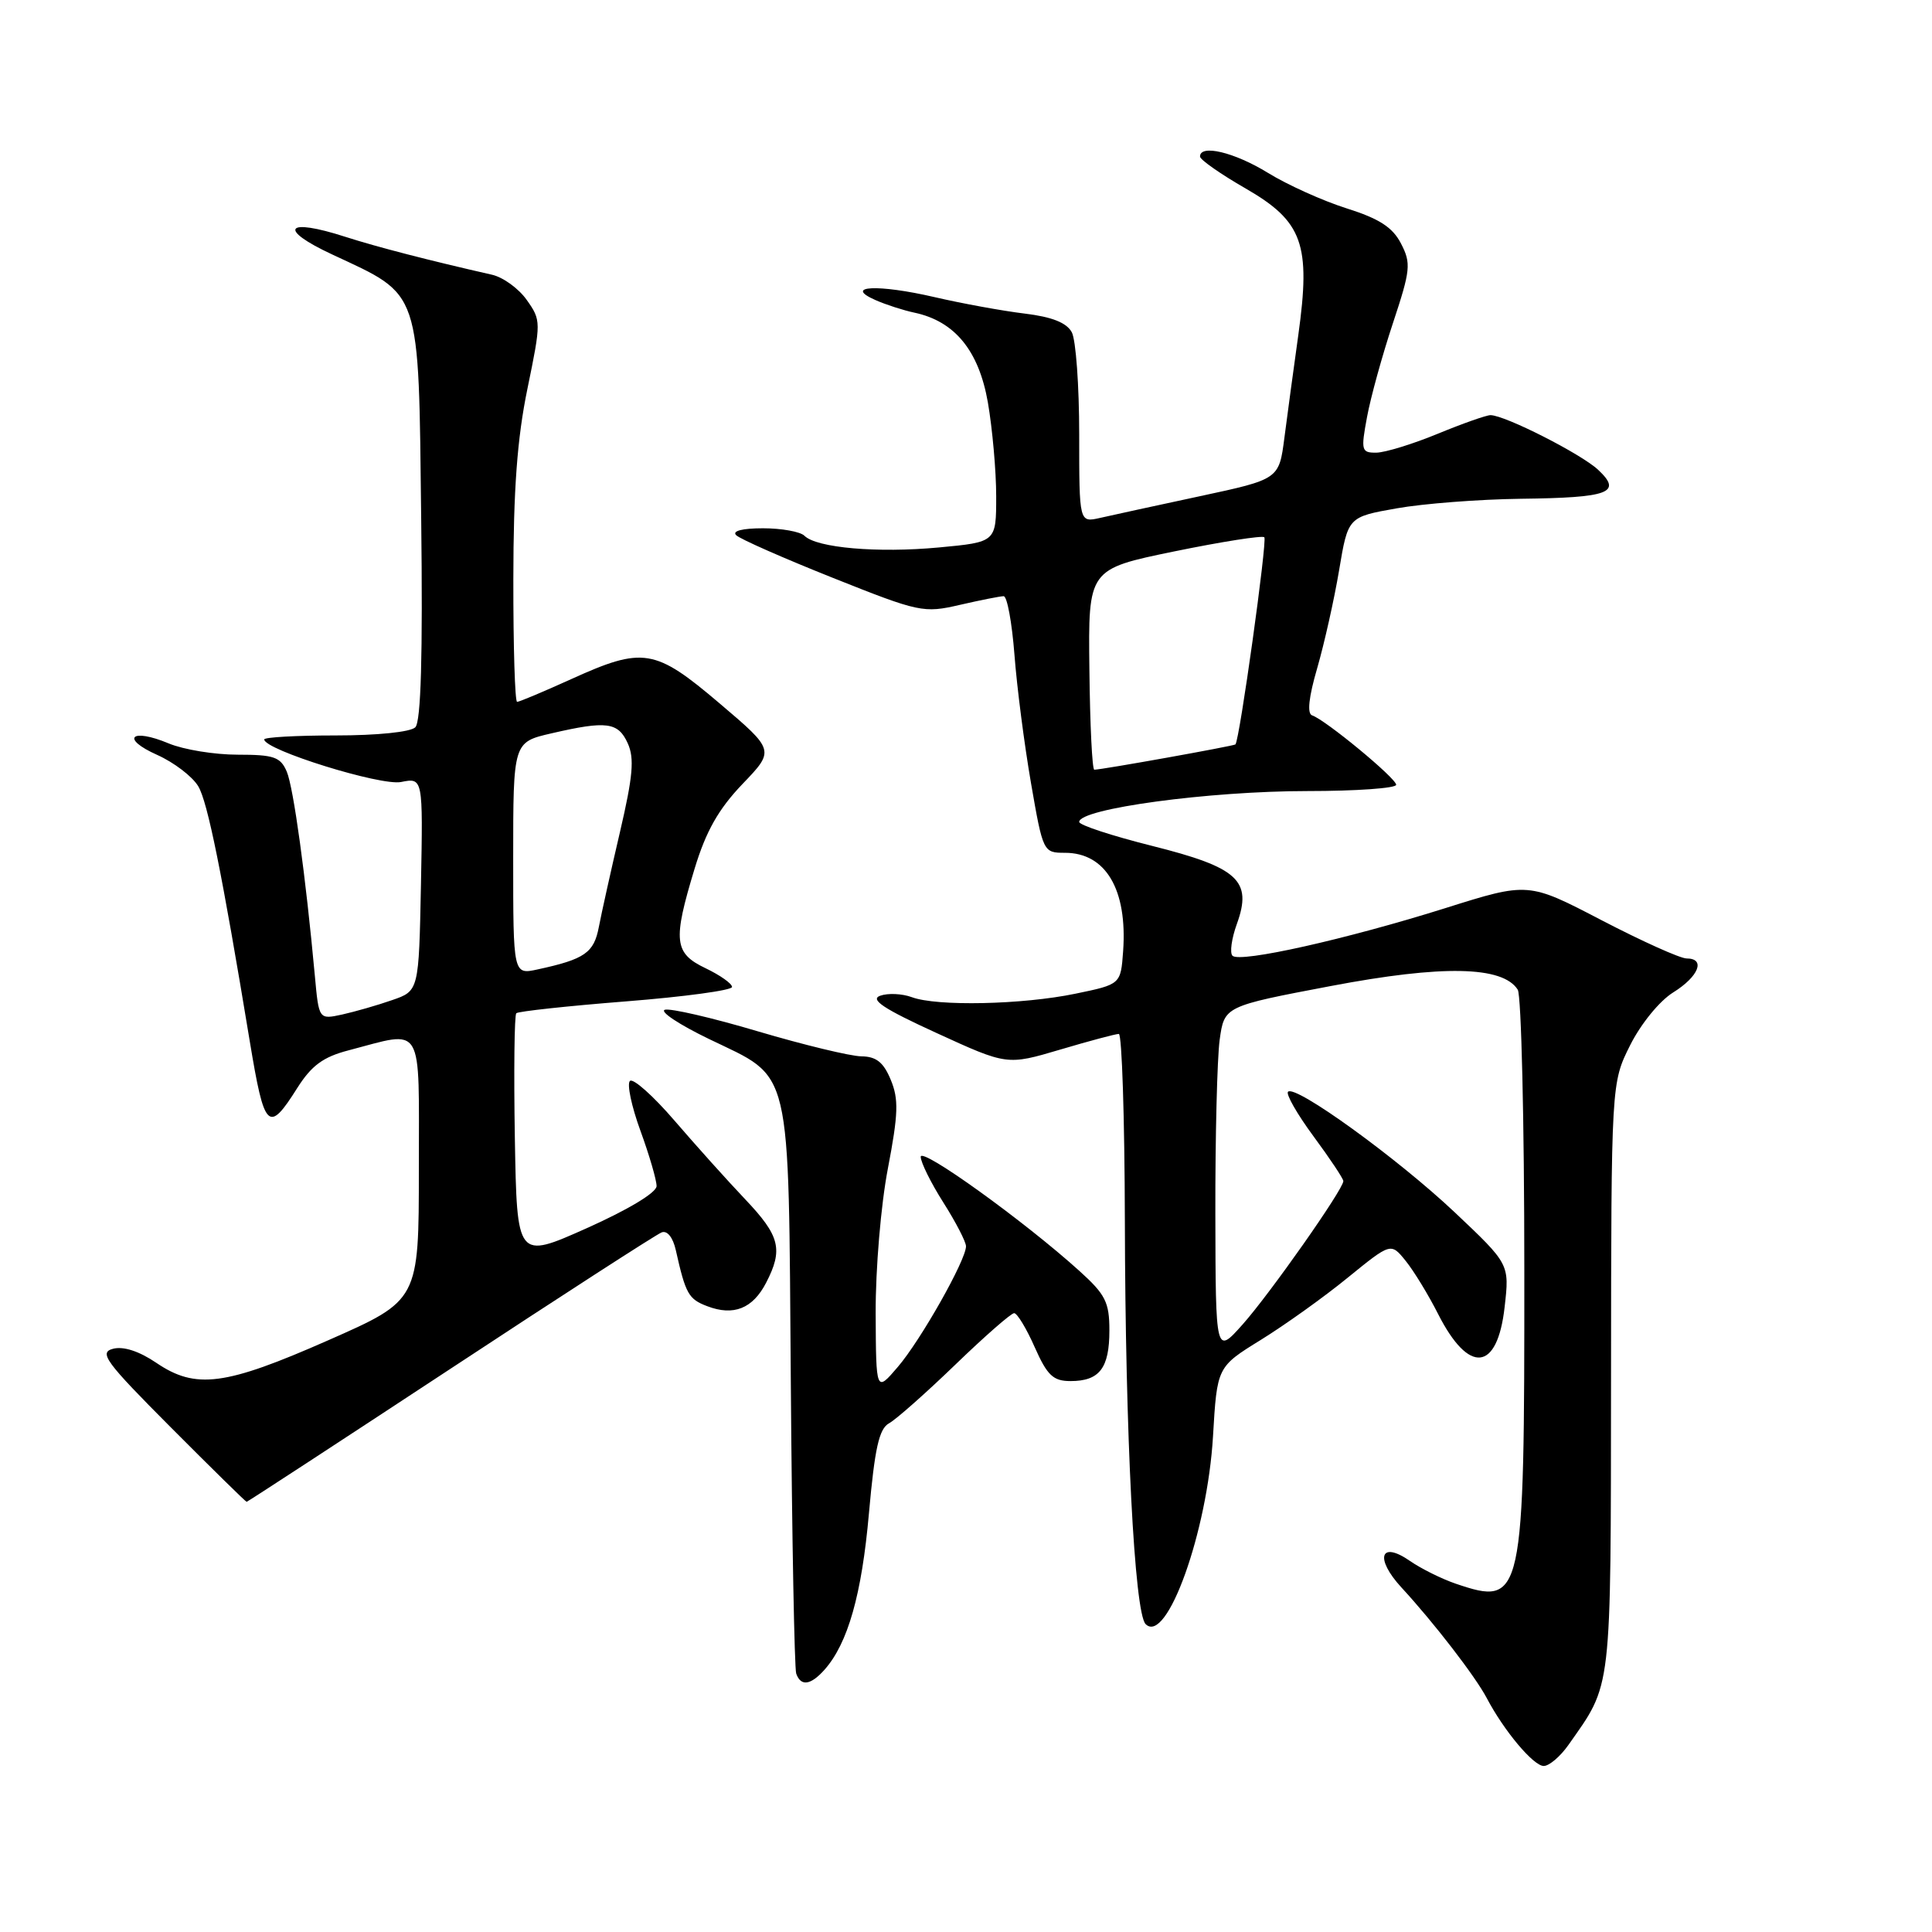 <?xml version="1.0" encoding="UTF-8" standalone="no"?>
<!DOCTYPE svg PUBLIC "-//W3C//DTD SVG 1.1//EN" "http://www.w3.org/Graphics/SVG/1.1/DTD/svg11.dtd" >
<svg xmlns="http://www.w3.org/2000/svg" xmlns:xlink="http://www.w3.org/1999/xlink" version="1.1" viewBox="0 0 256 256">
 <g >
 <path fill="currentColor"
d=" M 207.80 231.25 C 213.64 222.94 213.43 224.77 213.47 182.50 C 213.50 143.50 213.50 143.50 216.00 138.50 C 217.42 135.67 219.89 132.63 221.71 131.50 C 225.10 129.39 226.04 127.00 223.48 127.00 C 222.64 127.00 217.58 124.72 212.23 121.94 C 202.50 116.87 202.50 116.87 191.49 120.34 C 178.38 124.46 164.28 127.62 163.31 126.64 C 162.93 126.26 163.19 124.36 163.89 122.43 C 165.97 116.68 164.08 114.95 152.64 112.08 C 147.34 110.75 143.00 109.33 143.00 108.91 C 143.00 107.15 160.22 104.82 173.25 104.82 C 179.71 104.82 185.00 104.44 185.00 103.99 C 185.00 103.12 175.63 95.38 173.86 94.79 C 173.18 94.56 173.41 92.38 174.54 88.52 C 175.48 85.26 176.79 79.43 177.44 75.55 C 178.62 68.50 178.62 68.50 185.06 67.36 C 188.60 66.73 196.00 66.16 201.50 66.09 C 213.25 65.95 215.01 65.29 211.76 62.25 C 209.52 60.15 199.42 55.02 197.50 55.01 C 196.95 55.01 193.80 56.12 190.50 57.48 C 187.20 58.84 183.55 59.96 182.38 59.98 C 180.39 60.00 180.31 59.70 181.14 55.25 C 181.62 52.64 183.17 47.04 184.57 42.82 C 186.91 35.76 187.00 34.90 185.64 32.27 C 184.53 30.12 182.77 28.98 178.44 27.61 C 175.30 26.62 170.60 24.50 168.00 22.90 C 163.56 20.17 158.99 19.08 159.01 20.75 C 159.02 21.16 161.72 23.06 165.03 24.96 C 172.63 29.34 173.71 32.34 172.03 44.41 C 171.41 48.86 170.58 54.98 170.19 58.00 C 169.48 63.50 169.48 63.50 158.99 65.75 C 153.22 66.99 147.26 68.28 145.75 68.63 C 143.00 69.25 143.00 69.25 143.00 57.56 C 143.00 51.13 142.56 45.04 142.02 44.03 C 141.34 42.76 139.40 41.99 135.77 41.55 C 132.87 41.20 127.50 40.22 123.83 39.37 C 116.33 37.63 111.69 37.86 116.00 39.76 C 117.38 40.37 119.70 41.12 121.17 41.43 C 126.52 42.57 129.70 46.46 130.90 53.33 C 131.50 56.82 132.00 62.40 132.00 65.75 C 132.00 71.83 132.00 71.83 124.42 72.54 C 116.29 73.30 108.20 72.60 106.59 70.99 C 106.05 70.45 103.57 70.00 101.10 70.00 C 98.34 70.00 96.97 70.36 97.55 70.92 C 98.07 71.43 103.84 73.97 110.36 76.57 C 121.82 81.14 122.38 81.26 127.18 80.15 C 129.92 79.52 132.53 79.00 132.99 79.00 C 133.45 79.00 134.09 82.49 134.42 86.75 C 134.74 91.01 135.73 98.66 136.61 103.75 C 138.20 112.92 138.24 113.00 141.11 113.00 C 146.52 113.00 149.40 117.87 148.82 126.04 C 148.50 130.43 148.50 130.43 142.50 131.67 C 135.47 133.13 124.12 133.37 120.82 132.13 C 119.54 131.66 117.66 131.57 116.63 131.94 C 115.23 132.44 117.08 133.67 124.10 136.88 C 133.44 141.16 133.44 141.16 140.47 139.08 C 144.34 137.93 147.84 137.00 148.25 137.00 C 148.66 137.00 149.02 148.14 149.05 161.75 C 149.11 190.11 150.32 213.72 151.80 215.20 C 154.60 218.00 159.99 202.97 160.73 190.31 C 161.27 181.12 161.27 181.12 167.07 177.54 C 170.25 175.57 175.44 171.87 178.58 169.30 C 184.30 164.65 184.30 164.65 186.25 167.06 C 187.33 168.39 189.27 171.57 190.56 174.12 C 194.63 182.14 198.41 181.75 199.37 173.19 C 200.02 167.50 200.02 167.50 192.76 160.64 C 185.17 153.48 171.64 143.69 170.67 144.66 C 170.36 144.97 171.88 147.63 174.05 150.57 C 176.22 153.51 178.00 156.18 178.00 156.50 C 178.00 157.59 168.25 171.46 164.65 175.50 C 161.08 179.50 161.08 179.50 161.04 160.89 C 161.02 150.65 161.28 140.27 161.61 137.80 C 162.23 133.33 162.23 133.33 176.36 130.65 C 191.15 127.84 199.12 128.00 201.11 131.14 C 201.58 131.89 201.98 148.60 201.98 168.28 C 202.00 212.04 201.82 212.87 192.90 209.85 C 191.03 209.21 188.29 207.85 186.82 206.83 C 182.89 204.10 182.13 206.47 185.69 210.34 C 190.00 215.01 195.50 222.15 197.00 225.00 C 199.28 229.34 203.19 234.00 204.55 234.00 C 205.27 234.00 206.73 232.76 207.80 231.25 Z  M 109.25 221.25 C 112.35 217.76 114.19 211.28 115.14 200.51 C 115.91 191.89 116.48 189.31 117.81 188.59 C 118.74 188.08 122.68 184.59 126.58 180.83 C 130.47 177.07 133.98 174.00 134.38 174.00 C 134.78 174.00 136.01 176.03 137.10 178.50 C 138.77 182.26 139.55 183.00 141.85 183.00 C 145.69 183.00 147.00 181.29 147.00 176.30 C 147.00 172.55 146.49 171.53 143.01 168.39 C 135.69 161.78 122.00 151.93 122.00 153.28 C 122.00 154.01 123.35 156.74 125.00 159.34 C 126.65 161.94 128.00 164.55 128.00 165.14 C 128.00 166.97 122.01 177.57 118.97 181.12 C 116.08 184.50 116.08 184.50 116.03 174.00 C 116.01 168.15 116.72 159.66 117.65 154.83 C 119.03 147.61 119.10 145.65 118.03 143.08 C 117.07 140.76 116.11 139.99 114.13 139.97 C 112.68 139.95 106.52 138.46 100.43 136.66 C 94.35 134.85 88.79 133.57 88.09 133.80 C 87.39 134.04 90.01 135.77 93.92 137.66 C 105.08 143.06 104.45 140.43 104.79 183.45 C 104.94 203.83 105.27 221.06 105.50 221.75 C 106.11 223.49 107.41 223.31 109.25 221.25 Z  M 59.66 181.39 C 74.38 171.70 86.98 163.56 87.67 163.30 C 88.41 163.01 89.17 163.96 89.55 165.66 C 90.85 171.46 91.23 172.14 93.72 173.08 C 97.20 174.41 99.74 173.40 101.51 169.98 C 103.80 165.56 103.35 163.77 98.75 158.92 C 96.41 156.46 92.19 151.76 89.36 148.47 C 86.54 145.19 83.88 142.83 83.47 143.23 C 83.05 143.63 83.68 146.60 84.86 149.83 C 86.04 153.06 87.00 156.36 87.00 157.16 C 87.00 158.02 83.27 160.27 77.75 162.74 C 68.50 166.87 68.50 166.87 68.22 150.79 C 68.07 141.95 68.16 134.51 68.41 134.26 C 68.66 134.01 75.20 133.30 82.93 132.69 C 90.67 132.08 97.00 131.22 97.00 130.78 C 97.00 130.33 95.42 129.22 93.50 128.30 C 89.31 126.30 89.13 124.68 92.04 115.10 C 93.55 110.13 95.20 107.22 98.37 103.90 C 102.67 99.42 102.67 99.42 95.36 93.21 C 86.77 85.91 85.23 85.66 75.66 90.00 C 72.02 91.65 68.81 93.00 68.52 93.00 C 68.23 93.00 68.01 85.69 68.02 76.75 C 68.03 64.89 68.53 58.07 69.89 51.50 C 71.71 42.65 71.71 42.45 69.80 39.75 C 68.74 38.24 66.66 36.73 65.18 36.40 C 56.94 34.53 49.96 32.73 45.76 31.38 C 37.85 28.82 36.72 30.32 44.00 33.71 C 55.90 39.27 55.45 37.92 55.81 68.72 C 56.03 86.93 55.78 95.62 55.03 96.37 C 54.40 97.00 49.97 97.45 44.47 97.45 C 39.26 97.45 35.00 97.69 35.01 97.98 C 35.04 99.37 50.45 104.16 53.14 103.62 C 56.05 103.04 56.05 103.04 55.78 117.17 C 55.50 131.30 55.50 131.30 51.96 132.52 C 50.02 133.20 47.04 134.05 45.34 134.43 C 42.25 135.10 42.25 135.10 41.72 129.30 C 40.50 116.04 38.89 104.36 38.00 102.25 C 37.17 100.30 36.30 100.00 31.49 100.00 C 28.43 100.00 24.33 99.33 22.36 98.51 C 17.35 96.41 15.92 97.84 20.83 100.03 C 23.04 101.02 25.48 102.88 26.26 104.17 C 27.51 106.22 29.42 115.71 33.10 138.00 C 35.04 149.72 35.56 150.24 39.40 144.15 C 41.28 141.19 42.82 140.05 46.17 139.18 C 56.28 136.54 55.50 135.23 55.50 154.90 C 55.50 172.30 55.50 172.30 43.50 177.59 C 29.83 183.62 25.94 184.13 20.71 180.58 C 18.44 179.04 16.35 178.36 14.98 178.72 C 13.07 179.22 13.96 180.43 22.64 189.14 C 28.04 194.56 32.56 199.00 32.68 199.00 C 32.80 199.00 44.94 191.07 59.66 181.39 Z  M 144.35 88.70 C 144.19 75.41 144.19 75.41 155.62 73.06 C 161.91 71.77 167.27 70.93 167.53 71.19 C 167.94 71.61 164.25 98.09 163.70 98.64 C 163.48 98.85 145.93 102.00 145.00 101.99 C 144.72 101.99 144.43 96.01 144.35 88.70 Z  M 68.00 113.75 C 68.00 98.34 68.00 98.34 73.08 97.17 C 80.39 95.48 81.90 95.68 83.18 98.49 C 84.08 100.48 83.87 102.86 82.15 110.24 C 80.96 115.33 79.70 121.00 79.35 122.83 C 78.70 126.25 77.49 127.10 71.25 128.45 C 68.00 129.16 68.00 129.16 68.00 113.75 Z "/>
</g>
</svg>
